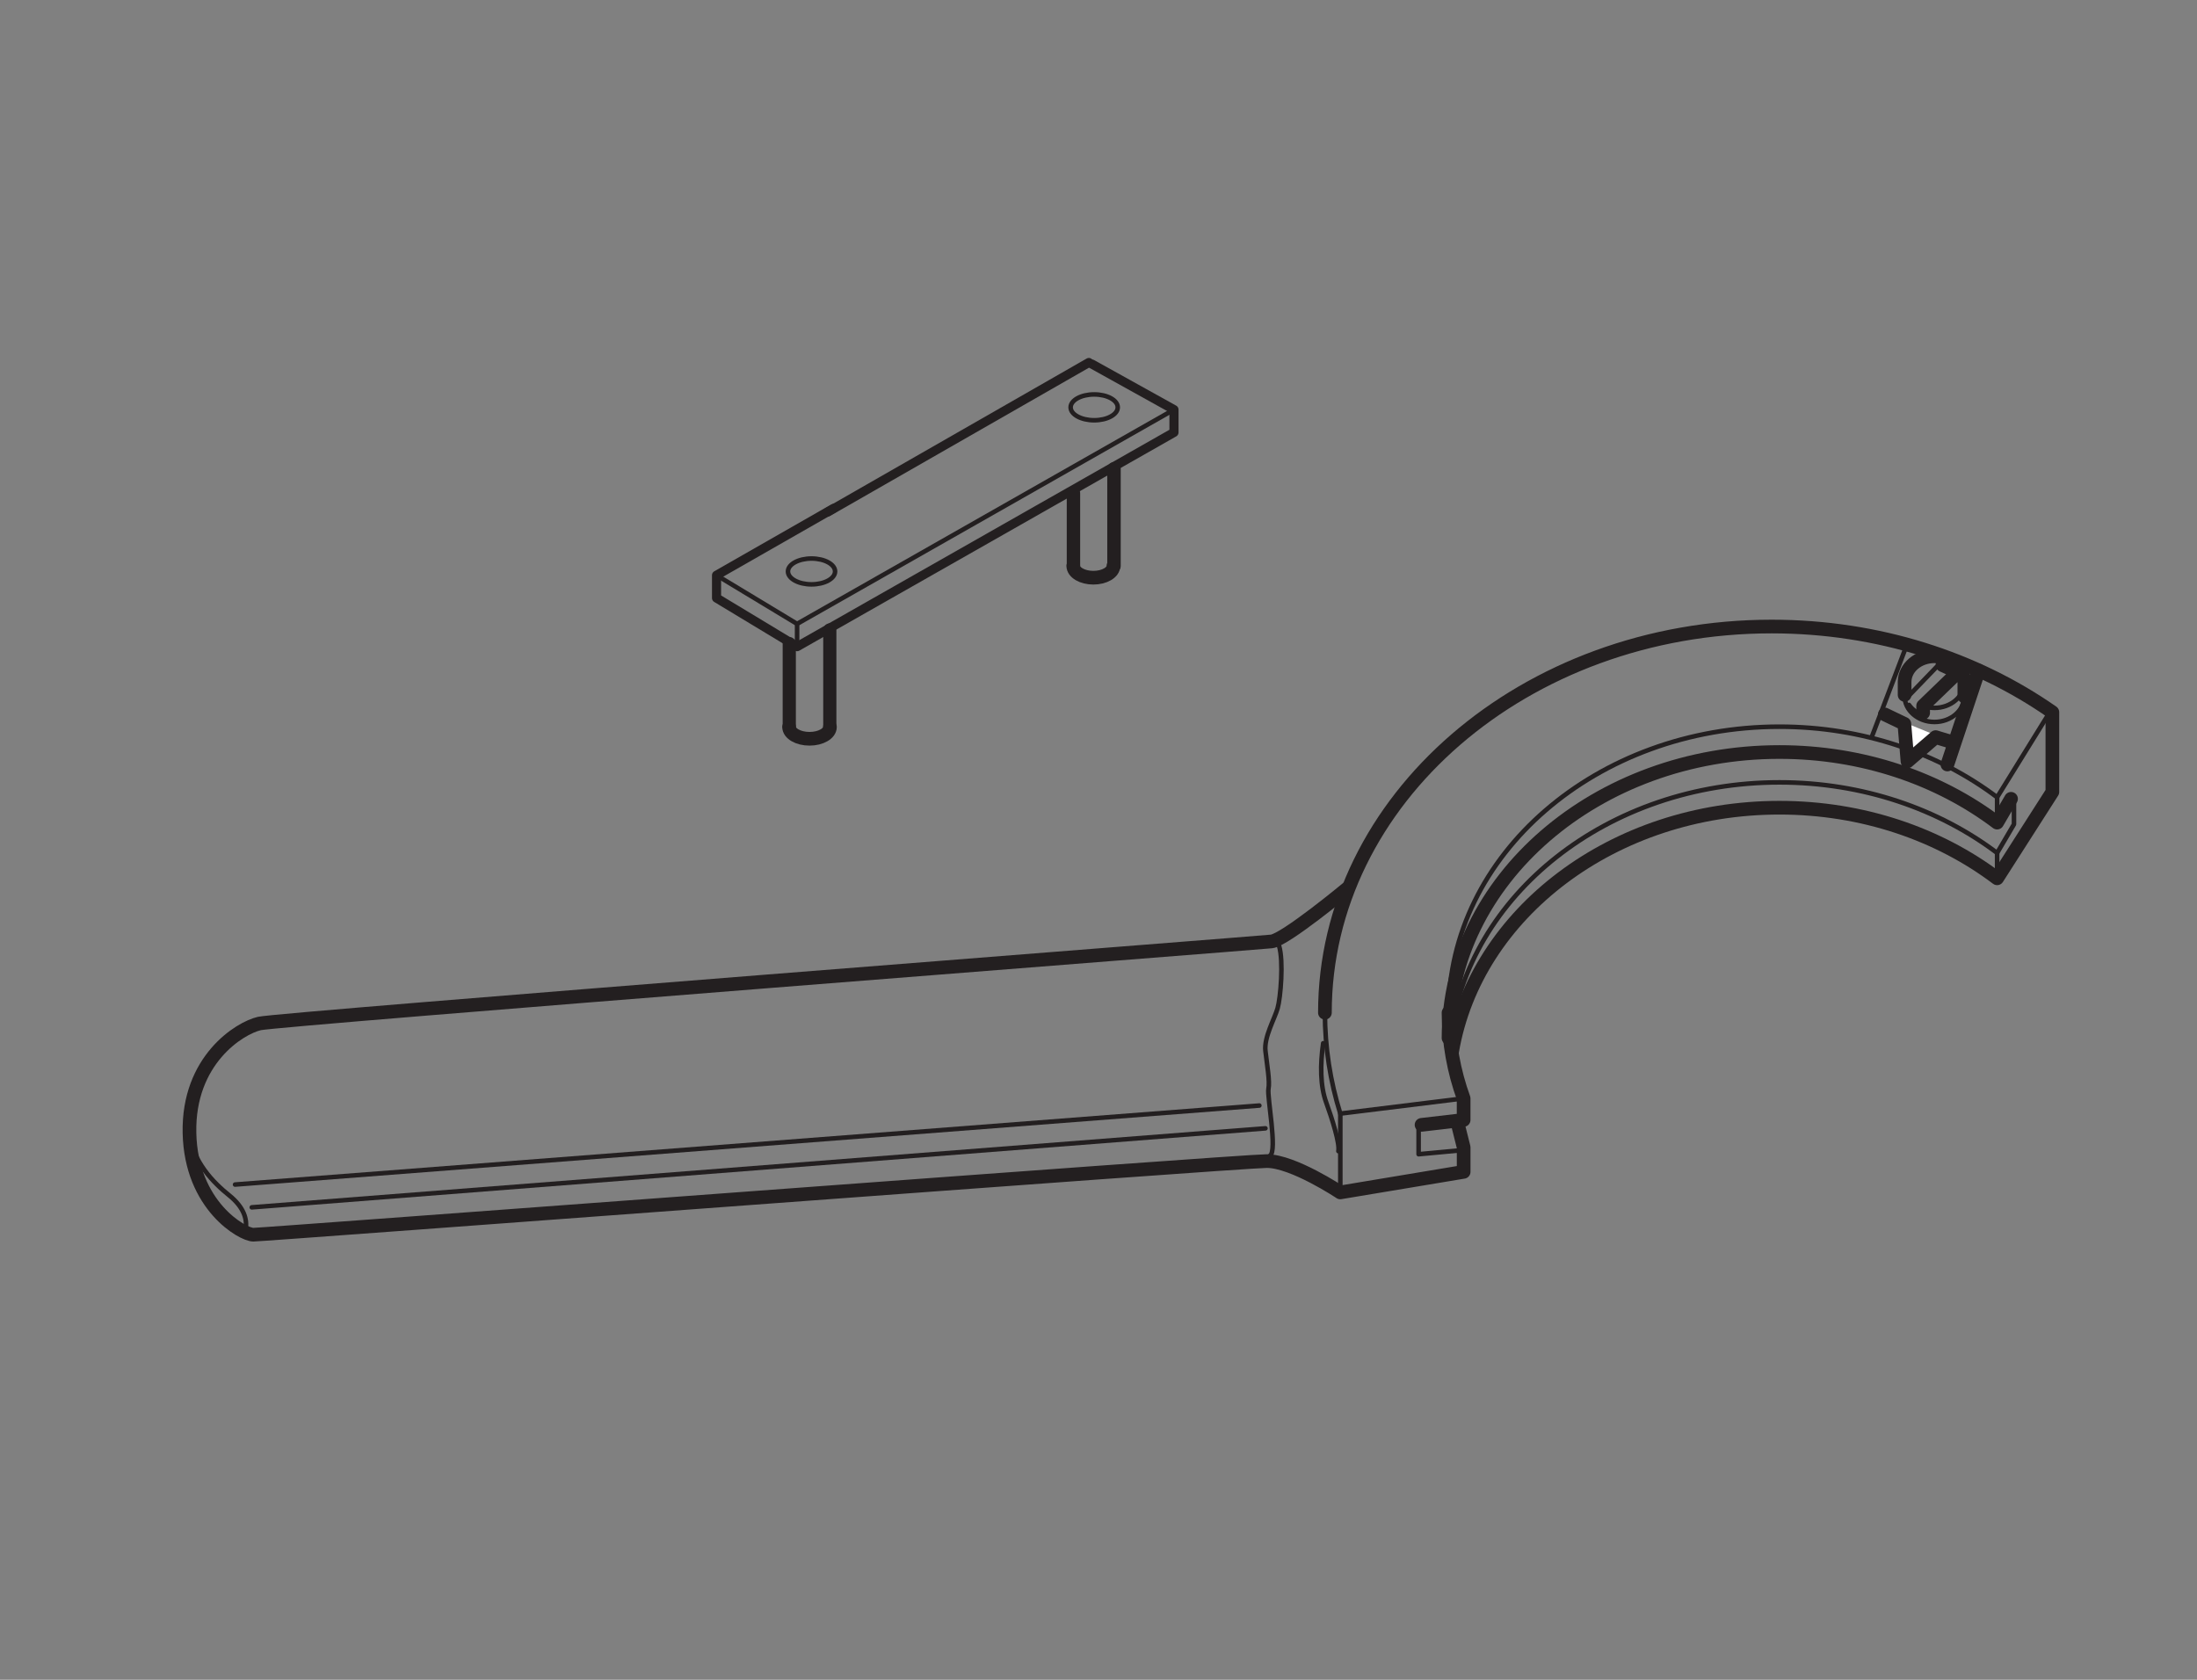 <?xml version="1.0" encoding="UTF-8" standalone="no"?>
<!-- Created with Inkscape (http://www.inkscape.org/) -->

<svg
   xmlns:dc="http://purl.org/dc/elements/1.1/"
   xmlns:cc="http://creativecommons.org/ns#"
   xmlns:rdf="http://www.w3.org/1999/02/22-rdf-syntax-ns#"
   xmlns:svg="http://www.w3.org/2000/svg"
   xmlns="http://www.w3.org/2000/svg"
   xmlns:sodipodi="http://sodipodi.sourceforge.net/DTD/sodipodi-0.dtd"
   xmlns:inkscape="http://www.inkscape.org/namespaces/inkscape"
   id="svg3584"
   version="1.1"
   inkscape:version="0.91 r13725"
   xml:space="preserve"
   width="301.181"
   height="230.314"
   viewBox="0 0 301.181 230.314"
   sodipodi:docname="3880156.svg"><rect x="0" y="0" width="301.181" height="230.314" fill="#808080" stroke="none"/><defs
     id="defs3588"><clipPath
       clipPathUnits="userSpaceOnUse"
       id="clipPath3598"><path
         d="m 0,184.251 240.945,0 L 240.945,0 0,0 0,184.251 Z"
         id="path3600"
         inkscape:connector-curvature="0" /></clipPath></defs><sodipodi:namedview
     pagecolor="#ffffff"
     bordercolor="#666666"
     borderopacity="1"
     objecttolerance="10"
     gridtolerance="10"
     guidetolerance="10"
     inkscape:pageopacity="0"
     inkscape:pageshadow="2"
     inkscape:window-width="640"
     inkscape:window-height="480"
     id="namedview3586"
     showgrid="false"
     inkscape:zoom="1.0246891"
     inkscape:cx="150.59062"
     inkscape:cy="115.15688"
     inkscape:window-x="0"
     inkscape:window-y="0"
     inkscape:window-maximized="0"
     inkscape:current-layer="g3592" /><g
     id="g3592"
     inkscape:groupmode="layer"
     inkscape:label="3880156"
     transform="matrix(1.25,0,0,-1.25,0,230.314)"><g
       id="g3594"><g
         id="g3596"
         clip-path="url(#clipPath3598)"><g
           id="g3602"
           transform="translate(145.303,73.171)"><path
             d="m 0,0 c 0,-3.829 0.588,-7.54 1.689,-11.068 l 13.525,1.669"
             style="fill:none;stroke:#231f20;stroke-width:0.5;stroke-linecap:round;stroke-linejoin:round;stroke-miterlimit:4;stroke-dasharray:none;stroke-opacity:1"
             id="path3604"
             inkscape:connector-curvature="0" /></g><g
           id="g3606"
           transform="translate(145.303,73.171)"><path
             d="m 0,0 c 0,23.393 21.937,42.358 48.999,42.358 11.66,0 22.368,-3.521 30.781,-9.4 l 0,-8.746 -6.058,-9.471 c -6.381,4.821 -14.733,7.743 -23.873,7.743 -18.221,0 -33.305,-11.608 -35.898,-26.734"
             style="fill:none;stroke:#231f20;stroke-width:1.5;stroke-linecap:round;stroke-linejoin:round;stroke-miterlimit:4;stroke-dasharray:none;stroke-opacity:1"
             id="path3608"
             inkscape:connector-curvature="0" /></g><g
           id="g3610"
           transform="translate(211.009,106.782)"><path
             d="m 0,0 c 0.356,-0.115 0.742,-0.178 1.145,-0.178 1.809,0 3.276,1.268 3.276,2.833"
             style="fill:none;stroke:#231f20;stroke-width:0.5;stroke-linecap:round;stroke-linejoin:round;stroke-miterlimit:4;stroke-dasharray:none;stroke-opacity:1"
             id="path3612"
             inkscape:connector-curvature="0" /></g><g
           id="g3614"
           transform="translate(209.358,106.929)"><path
             d="M 0,0 C 0.379,-0.536 0.96,-0.954 1.65,-1.177"
             style="fill:none;stroke:#231f20;stroke-width:0.5;stroke-linecap:round;stroke-linejoin:round;stroke-miterlimit:4;stroke-dasharray:none;stroke-opacity:1"
             id="path3616"
             inkscape:connector-curvature="0" /></g><g
           id="g3618"
           transform="translate(208.878,109.436)"><path
             d="M 0,0 C 0,-0.542 0.176,-1.047 0.48,-1.478 L 4.435,2.627"
             style="fill:none;stroke:#231f20;stroke-width:0.5;stroke-linecap:round;stroke-linejoin:round;stroke-miterlimit:4;stroke-dasharray:none;stroke-opacity:1"
             id="path3620"
             inkscape:connector-curvature="0" /></g><g
           id="g3622"
           transform="translate(215.43,107.86)"><path
             d="m 0,0 0,1.577 c 0,0.494 -0.146,0.96 -0.404,1.364 l -4.115,-3.97 0,-0.772"
             style="fill:none;stroke:#231f20;stroke-width:1.5;stroke-linecap:round;stroke-linejoin:round;stroke-miterlimit:4;stroke-dasharray:none;stroke-opacity:1"
             id="path3624"
             inkscape:connector-curvature="0" /></g><g
           id="g3626"
           transform="translate(208.878,108.032)"><path
             d="m 0,0 0,1.405 c 0,1.564 1.467,2.832 3.275,2.832 0.31,0 0.609,-0.037 0.892,-0.106 l 0,-0.871 1.126,-0.515"
             style="fill:none;stroke:#231f20;stroke-width:1.5;stroke-linecap:round;stroke-linejoin:round;stroke-miterlimit:4;stroke-dasharray:none;stroke-opacity:1"
             id="path3628"
             inkscape:connector-curvature="0" /></g><g
           id="g3630"
           transform="translate(208.878,107.893)"><path
             d="m 0,0 c 0,-1.564 1.467,-2.833 3.275,-2.833 1.81,0 3.277,1.269 3.277,2.833"
             style="fill:none;stroke:#231f20;stroke-width:0.5;stroke-linecap:round;stroke-linejoin:round;stroke-miterlimit:4;stroke-dasharray:none;stroke-opacity:1"
             id="path3632"
             inkscape:connector-curvature="0" /></g><g
           id="g3634"
           transform="translate(86.559,113.655)"><path
             d="M 0,0 0,-9.139"
             style="fill:none;stroke:#231f20;stroke-width:1.448;stroke-linecap:round;stroke-linejoin:round;stroke-miterlimit:4;stroke-dasharray:none;stroke-opacity:1"
             id="path3636"
             inkscape:connector-curvature="0" /></g><g
           id="g3638"
           transform="translate(91.005,104.517)"><path
             d="M 0,0 0,10.639"
             style="fill:none;stroke:#231f20;stroke-width:1.445;stroke-linecap:round;stroke-linejoin:round;stroke-miterlimit:4;stroke-dasharray:none;stroke-opacity:1"
             id="path3640"
             inkscape:connector-curvature="0" /></g><g
           id="g3642"
           transform="translate(117.726,130.155)"><path
             d="M 0,0 0,-7.971"
             style="fill:none;stroke:#231f20;stroke-width:1.47;stroke-linecap:round;stroke-linejoin:round;stroke-miterlimit:4;stroke-dasharray:none;stroke-opacity:1"
             id="path3644"
             inkscape:connector-curvature="0" /></g><g
           id="g3646"
           transform="translate(122.172,122.184)"><path
             d="M 0,0 0,10.637"
             style="fill:none;stroke:#231f20;stroke-width:1.477;stroke-linecap:round;stroke-linejoin:round;stroke-miterlimit:4;stroke-dasharray:none;stroke-opacity:1"
             id="path3648"
             inkscape:connector-curvature="0" /></g><g
           id="g3650"
           transform="translate(158.86,73.171)"><path
             d="m 0,0 c 0,-3.274 0.58,-6.432 1.656,-9.399 l 0,-2.365 -4.615,-0.537"
             style="fill:none;stroke:#231f20;stroke-width:1.5;stroke-linecap:round;stroke-linejoin:round;stroke-miterlimit:4;stroke-dasharray:none;stroke-opacity:1"
             id="path3652"
             inkscape:connector-curvature="0" /></g><g
           id="g3654"
           transform="translate(158.86,73.171)"><path
             d="m 0,0 c 0,17.326 16.248,31.372 36.291,31.372 9.141,0 17.492,-2.921 23.873,-7.743 l 0,-2.316"
             style="fill:none;stroke:#231f20;stroke-width:0.5;stroke-linecap:round;stroke-linejoin:round;stroke-miterlimit:4;stroke-dasharray:none;stroke-opacity:1"
             id="path3656"
             inkscape:connector-curvature="0" /></g><g
           id="g3658"
           transform="translate(158.86,70.391)"><path
             d="m 0,0 c 0,17.326 16.248,31.373 36.291,31.373 9.141,0 17.492,-2.922 23.873,-7.743 l 1.526,2.611"
             style="fill:none;stroke:#231f20;stroke-width:1.5;stroke-linecap:round;stroke-linejoin:round;stroke-miterlimit:4;stroke-dasharray:none;stroke-opacity:1"
             id="path3660"
             inkscape:connector-curvature="0" /></g><g
           id="g3662"
           transform="translate(159.041,70.212)"><path
             d="m 0,0 c 1.827,15.847 17.297,28.223 36.11,28.223 9.141,0 17.493,-2.922 23.873,-7.743 l 0,-2.437"
             style="fill:none;stroke:#231f20;stroke-width:0.5;stroke-linecap:round;stroke-linejoin:round;stroke-miterlimit:4;stroke-dasharray:none;stroke-opacity:1"
             id="path3664"
             inkscape:connector-curvature="0" /></g><g
           id="g3666"
           transform="translate(219.024,90.692)"><path
             d="m 0,0 1.849,3.147 0,3.007"
             style="fill:none;stroke:#231f20;stroke-width:0.5;stroke-linecap:round;stroke-linejoin:round;stroke-miterlimit:4;stroke-dasharray:none;stroke-opacity:1"
             id="path3668"
             inkscape:connector-curvature="0" /></g><g
           id="g3670"
           transform="translate(219.024,96.8)"><path
             d="M 0,0 5.607,9.067"
             style="fill:none;stroke:#231f20;stroke-width:0.5;stroke-linecap:round;stroke-linejoin:round;stroke-miterlimit:4;stroke-dasharray:none;stroke-opacity:1"
             id="path3672"
             inkscape:connector-curvature="0" /></g><g
           id="g3674"
           transform="translate(155.579,60.44)"><path
             d="m 0,0 0,-2.792 4.618,0.43"
             style="fill:none;stroke:#231f20;stroke-width:0.5;stroke-linecap:round;stroke-linejoin:round;stroke-miterlimit:4;stroke-dasharray:none;stroke-opacity:1"
             id="path3676"
             inkscape:connector-curvature="0" /></g><g
           id="g3678"
           transform="translate(159.875,60.977)"><path
             d="m 0,0 0.644,-2.577 0,-2.686 -13.532,-2.255 c 0,0 -5.154,3.437 -8.053,3.437 -2.901,0 -109.987,-8.075 -111.154,-8.075 -1.167,0 -6.833,3.166 -7,11.166 -0.167,8 5.501,11.5 7.667,12 2.166,0.5 109.499,8.833 110.999,9 1.5,0.167 8.334,5.834 8.334,5.834"
             style="fill:none;stroke:#231f20;stroke-width:1.5;stroke-linecap:round;stroke-linejoin:round;stroke-miterlimit:4;stroke-dasharray:none;stroke-opacity:1"
             id="path3680"
             inkscape:connector-curvature="0" /></g><g
           id="g3682"
           transform="translate(146.992,62.102)"><path
             d="M 0,0 0,-8.115"
             style="fill:none;stroke:#231f20;stroke-width:0.5;stroke-linecap:round;stroke-linejoin:round;stroke-miterlimit:4;stroke-dasharray:none;stroke-opacity:1"
             id="path3684"
             inkscape:connector-curvature="0" /></g><g
           id="g3686"
           transform="translate(140.28,80.487)"><path
             d="M 0,0 C 0.5,-1.666 0.166,-5.666 -0.167,-6.833 -0.5,-8 -1.667,-10 -1.5,-11.5 -1.334,-13 -1.001,-14.832 -1.167,-15.666 -1.334,-16.5 -0.167,-22.5 -1,-23"
             style="fill:none;stroke:#231f20;stroke-width:0.5;stroke-linecap:round;stroke-linejoin:round;stroke-miterlimit:4;stroke-dasharray:none;stroke-opacity:1"
             id="path3688"
             inkscape:connector-curvature="0" /></g><g
           id="g3690"
           transform="translate(145.113,69.821)"><path
             d="M 0,0 C -0.333,-2.334 -0.333,-4.666 0.333,-6.5 1,-8.334 1.834,-11.001 1.667,-11.834"
             style="fill:none;stroke:#231f20;stroke-width:0.5;stroke-linecap:round;stroke-linejoin:round;stroke-miterlimit:4;stroke-dasharray:none;stroke-opacity:1"
             id="path3692"
             inkscape:connector-curvature="0" /></g><g
           id="g3694"
           transform="translate(138.113,62.987)"><path
             d="M 0,0 -112.333,-8.666"
             style="fill:none;stroke:#231f20;stroke-width:0.5;stroke-linecap:round;stroke-linejoin:round;stroke-miterlimit:4;stroke-dasharray:none;stroke-opacity:1"
             id="path3696"
             inkscape:connector-curvature="0" /></g><g
           id="g3698"
           transform="translate(138.78,60.487)"><path
             d="M 0,0 -111.167,-8.666"
             style="fill:none;stroke:#231f20;stroke-width:0.5;stroke-linecap:round;stroke-linejoin:round;stroke-miterlimit:4;stroke-dasharray:none;stroke-opacity:1"
             id="path3700"
             inkscape:connector-curvature="0" /></g><g
           id="g3702"
           transform="translate(26.946,49.487)"><path
             d="M 0,0 C 0.167,1 -0.166,2.334 -1.833,3.667 -3.5,5 -5.832,7.333 -6.166,10.5"
             style="fill:none;stroke:#231f20;stroke-width:0.5;stroke-linecap:round;stroke-linejoin:round;stroke-miterlimit:4;stroke-dasharray:none;stroke-opacity:1"
             id="path3704"
             inkscape:connector-curvature="0" /></g><g
           id="g3706"
           transform="translate(217.002,110.691)"><path
             d="M 0,0 -3.432,-10.295"
             style="fill:none;stroke:#231f20;stroke-width:1.5;stroke-linecap:round;stroke-linejoin:round;stroke-miterlimit:4;stroke-dasharray:none;stroke-opacity:1"
             id="path3708"
             inkscape:connector-curvature="0" /></g><g
           id="g3710"
           transform="translate(205.334,103.57)"><path
             d="M 0,0 3.689,9.694"
             style="fill:none;stroke:#231f20;stroke-width:0.5;stroke-linecap:round;stroke-linejoin:round;stroke-miterlimit:4;stroke-dasharray:none;stroke-opacity:1"
             id="path3712"
             inkscape:connector-curvature="0" /></g><g
           id="g3714"
           transform="translate(214.257,102.798)"><path
             d="M 0,0 -1.974,0.6 -5.062,-2.059 -5.405,2.059 -7.55,3.088"
             style="fill:#ffffff;fill-opacity:1;fill-rule:nonzero;stroke:#231f20;stroke-width:1.5;stroke-linecap:round;stroke-linejoin:round;stroke-miterlimit:4;stroke-dasharray:none;stroke-opacity:1"
             id="path3716"
             inkscape:connector-curvature="0" /></g><g
           id="g3718"
           transform="translate(128.75,139.321)"><path
             d="m 0,0 -41.333,-23.5 -8.834,5.333"
             style="fill:none;stroke:#231f20;stroke-width:0.5;stroke-linecap:round;stroke-linejoin:round;stroke-miterlimit:4;stroke-dasharray:none;stroke-opacity:1"
             id="path3720"
             inkscape:connector-curvature="0" /></g><g
           id="g3722"
           transform="translate(91.416,128.488)"><path
             d="m 0,0 -12.833,-7.333 0,-2.5 8.834,-5.334 41.333,23.5 0,2.5 -9,5"
             style="fill:none;stroke:#231f20;stroke-width:1;stroke-linecap:round;stroke-linejoin:round;stroke-miterlimit:4;stroke-dasharray:none;stroke-opacity:1"
             id="path3724"
             inkscape:connector-curvature="0" /></g><g
           id="g3726"
           transform="translate(119.416,144.488)"><path
             d="M 0,0 -28.631,-16.398"
             style="fill:none;stroke:#231f20;stroke-width:1;stroke-linecap:round;stroke-linejoin:round;stroke-miterlimit:4;stroke-dasharray:none;stroke-opacity:1"
             id="path3728"
             inkscape:connector-curvature="0" /></g><g
           id="g3730"
           transform="translate(87.417,115.821)"><path
             d="M 0,0 0,-2.5"
             style="fill:none;stroke:#231f20;stroke-width:0.5;stroke-linecap:round;stroke-linejoin:round;stroke-miterlimit:4;stroke-dasharray:none;stroke-opacity:1"
             id="path3732"
             inkscape:connector-curvature="0" /></g><g
           id="g3734"
           transform="translate(91.019,104.508)"><path
             d="m 0,0 c 0,-0.713 -1.002,-1.291 -2.239,-1.291 -1.238,0 -2.24,0.578 -2.24,1.291"
             style="fill:none;stroke:#231f20;stroke-width:1.5;stroke-linecap:round;stroke-linejoin:round;stroke-miterlimit:4;stroke-dasharray:none;stroke-opacity:1"
             id="path3736"
             inkscape:connector-curvature="0" /></g><g
           id="g3738"
           transform="translate(122.11,122.175)"><path
             d="m 0,0 c 0,-0.713 -0.985,-1.291 -2.201,-1.291 -1.216,0 -2.202,0.578 -2.202,1.291"
             style="fill:none;stroke:#231f20;stroke-width:1.5;stroke-linecap:round;stroke-linejoin:round;stroke-miterlimit:4;stroke-dasharray:none;stroke-opacity:1"
             id="path3740"
             inkscape:connector-curvature="0" /></g><g
           id="g3742"
           transform="translate(91.583,121.571)"><path
             d="m 0,0 c 0,-0.782 -1.156,-1.417 -2.583,-1.417 -1.428,0 -2.584,0.635 -2.584,1.417 0,0.782 1.156,1.417 2.584,1.417 C -1.156,1.417 0,0.782 0,0 Z"
             style="fill:none;stroke:#231f20;stroke-width:0.5;stroke-linecap:round;stroke-linejoin:round;stroke-miterlimit:4;stroke-dasharray:none;stroke-opacity:1"
             id="path3744"
             inkscape:connector-curvature="0" /></g><g
           id="g3746"
           transform="translate(122.583,139.571)"><path
             d="m 0,0 c 0,-0.782 -1.156,-1.417 -2.583,-1.417 -1.428,0 -2.584,0.635 -2.584,1.417 0,0.782 1.156,1.417 2.584,1.417 C -1.156,1.417 0,0.782 0,0 Z"
             style="fill:none;stroke:#231f20;stroke-width:0.5;stroke-linecap:round;stroke-linejoin:round;stroke-miterlimit:4;stroke-dasharray:none;stroke-opacity:1"
             id="path3748"
             inkscape:connector-curvature="0" /></g></g></g></g></svg>